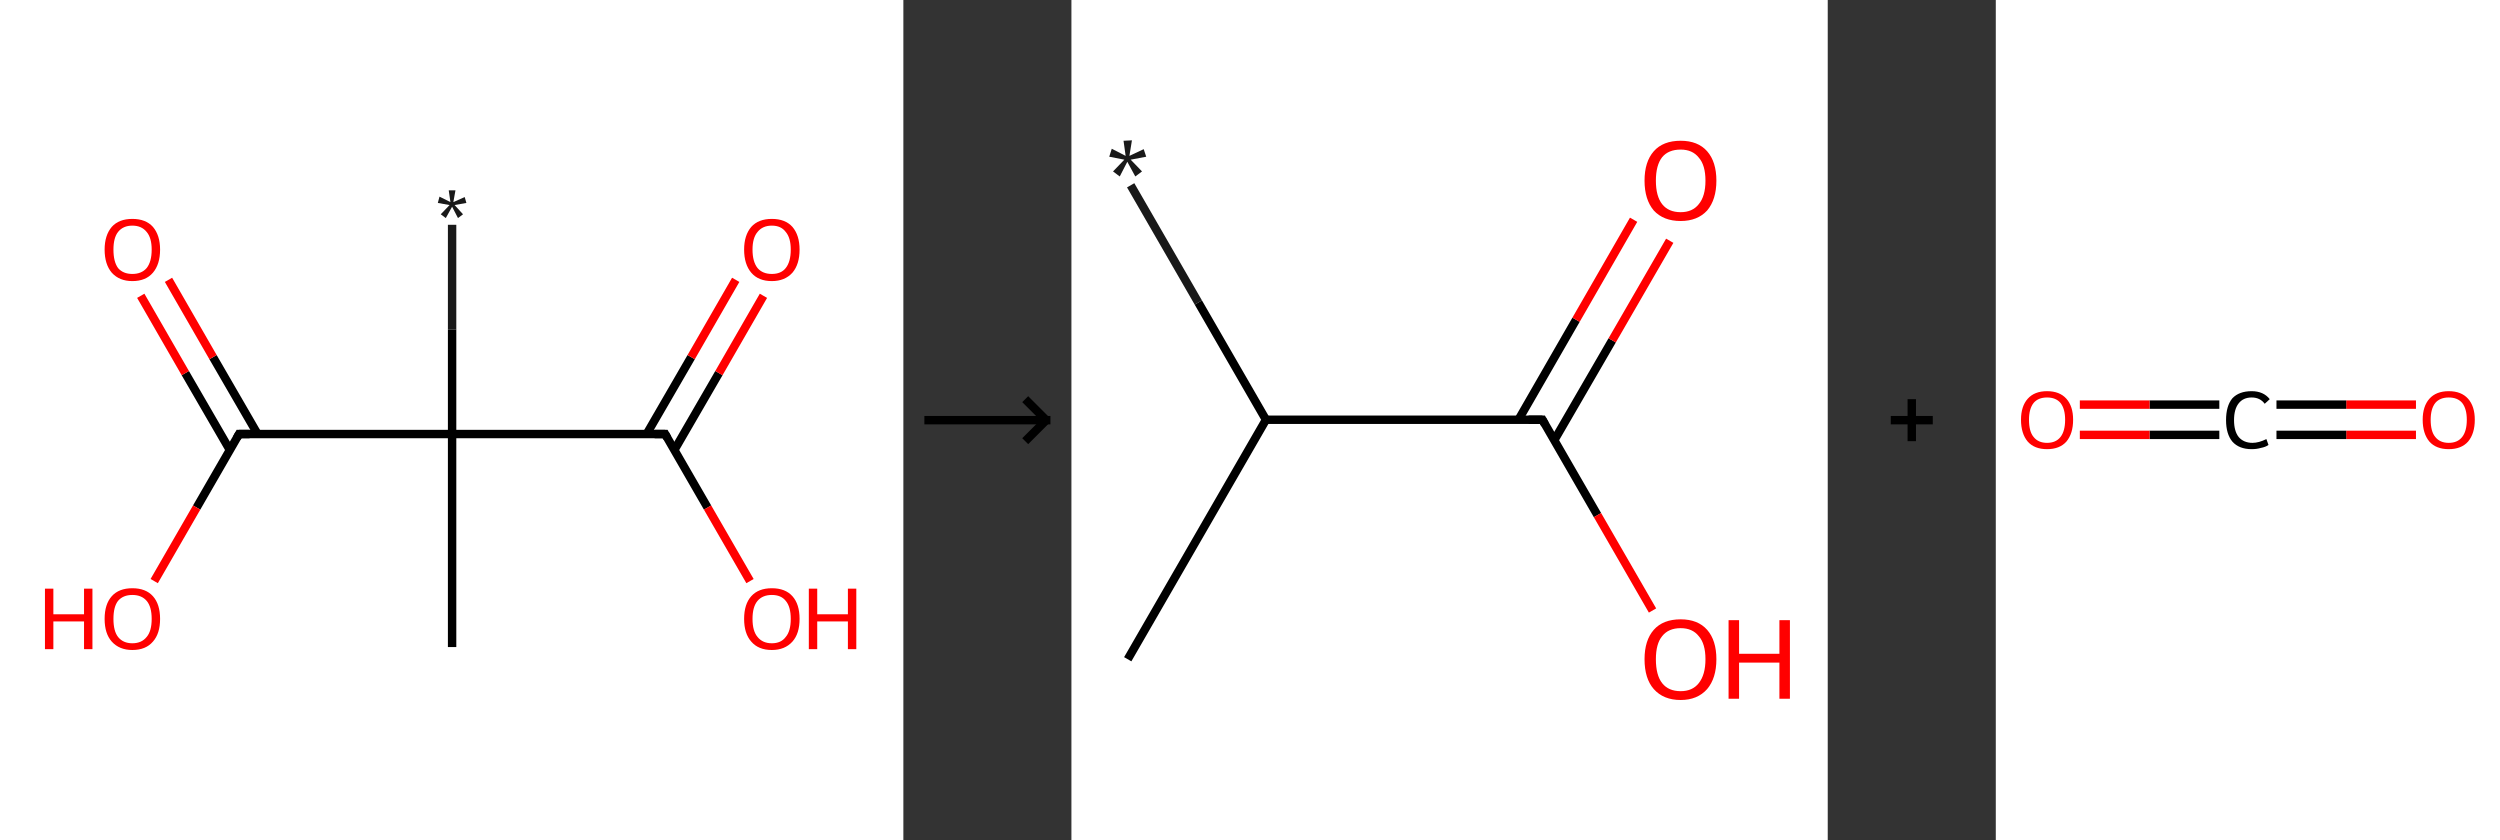 <?xml version='1.0' encoding='ASCII' standalone='yes'?>
<svg xmlns="http://www.w3.org/2000/svg" xmlns:xlink="http://www.w3.org/1999/xlink" version="1.1" width="595.0px" viewBox="0 0 595.0 200.0" height="200.0px">
  <rect x="0" y="0" width="595.0" height="200.0" fill="#333333" stroke="none"/>
  <g>
    <g transform="translate(0, 0) scale(1 1) "><!-- END OF HEADER -->
<rect style="opacity:1.0;fill:#FFFFFF;stroke:none" width="215.0" height="200.0" x="0.0" y="0.0"> </rect>
<path class="bond-0 atom-0 atom-1" d="M 107.6,53.5 L 107.6,78.4" style="fill:none;fill-rule:evenodd;stroke:#191919;stroke-width:2.0px;stroke-linecap:butt;stroke-linejoin:miter;stroke-opacity:1"/>
<path class="bond-0 atom-0 atom-1" d="M 107.6,78.4 L 107.6,103.3" style="fill:none;fill-rule:evenodd;stroke:#000000;stroke-width:2.0px;stroke-linecap:butt;stroke-linejoin:miter;stroke-opacity:1"/>
<path class="bond-1 atom-1 atom-2" d="M 107.6,103.3 L 107.6,154.0" style="fill:none;fill-rule:evenodd;stroke:#000000;stroke-width:2.0px;stroke-linecap:butt;stroke-linejoin:miter;stroke-opacity:1"/>
<path class="bond-2 atom-1 atom-3" d="M 107.6,103.3 L 56.9,103.3" style="fill:none;fill-rule:evenodd;stroke:#000000;stroke-width:2.0px;stroke-linecap:butt;stroke-linejoin:miter;stroke-opacity:1"/>
<path class="bond-3 atom-3 atom-4" d="M 61.3,103.3 L 50.7,85.0" style="fill:none;fill-rule:evenodd;stroke:#000000;stroke-width:2.0px;stroke-linecap:butt;stroke-linejoin:miter;stroke-opacity:1"/>
<path class="bond-3 atom-3 atom-4" d="M 50.7,85.0 L 40.1,66.6" style="fill:none;fill-rule:evenodd;stroke:#FF0000;stroke-width:2.0px;stroke-linecap:butt;stroke-linejoin:miter;stroke-opacity:1"/>
<path class="bond-3 atom-3 atom-4" d="M 54.7,107.1 L 44.1,88.8" style="fill:none;fill-rule:evenodd;stroke:#000000;stroke-width:2.0px;stroke-linecap:butt;stroke-linejoin:miter;stroke-opacity:1"/>
<path class="bond-3 atom-3 atom-4" d="M 44.1,88.8 L 33.5,70.4" style="fill:none;fill-rule:evenodd;stroke:#FF0000;stroke-width:2.0px;stroke-linecap:butt;stroke-linejoin:miter;stroke-opacity:1"/>
<path class="bond-4 atom-3 atom-5" d="M 56.9,103.3 L 46.8,120.8" style="fill:none;fill-rule:evenodd;stroke:#000000;stroke-width:2.0px;stroke-linecap:butt;stroke-linejoin:miter;stroke-opacity:1"/>
<path class="bond-4 atom-3 atom-5" d="M 46.8,120.8 L 36.7,138.3" style="fill:none;fill-rule:evenodd;stroke:#FF0000;stroke-width:2.0px;stroke-linecap:butt;stroke-linejoin:miter;stroke-opacity:1"/>
<path class="bond-5 atom-1 atom-6" d="M 107.6,103.3 L 158.3,103.3" style="fill:none;fill-rule:evenodd;stroke:#000000;stroke-width:2.0px;stroke-linecap:butt;stroke-linejoin:miter;stroke-opacity:1"/>
<path class="bond-6 atom-6 atom-7" d="M 160.5,107.1 L 171.1,88.8" style="fill:none;fill-rule:evenodd;stroke:#000000;stroke-width:2.0px;stroke-linecap:butt;stroke-linejoin:miter;stroke-opacity:1"/>
<path class="bond-6 atom-6 atom-7" d="M 171.1,88.8 L 181.7,70.4" style="fill:none;fill-rule:evenodd;stroke:#FF0000;stroke-width:2.0px;stroke-linecap:butt;stroke-linejoin:miter;stroke-opacity:1"/>
<path class="bond-6 atom-6 atom-7" d="M 153.9,103.3 L 164.5,85.0" style="fill:none;fill-rule:evenodd;stroke:#000000;stroke-width:2.0px;stroke-linecap:butt;stroke-linejoin:miter;stroke-opacity:1"/>
<path class="bond-6 atom-6 atom-7" d="M 164.5,85.0 L 175.1,66.6" style="fill:none;fill-rule:evenodd;stroke:#FF0000;stroke-width:2.0px;stroke-linecap:butt;stroke-linejoin:miter;stroke-opacity:1"/>
<path class="bond-7 atom-6 atom-8" d="M 158.3,103.3 L 168.4,120.8" style="fill:none;fill-rule:evenodd;stroke:#000000;stroke-width:2.0px;stroke-linecap:butt;stroke-linejoin:miter;stroke-opacity:1"/>
<path class="bond-7 atom-6 atom-8" d="M 168.4,120.8 L 178.5,138.3" style="fill:none;fill-rule:evenodd;stroke:#FF0000;stroke-width:2.0px;stroke-linecap:butt;stroke-linejoin:miter;stroke-opacity:1"/>
<path d="M 59.4,103.3 L 56.9,103.3 L 56.4,104.2" style="fill:none;stroke:#000000;stroke-width:2.0px;stroke-linecap:butt;stroke-linejoin:miter;stroke-opacity:1;"/>
<path d="M 155.8,103.3 L 158.3,103.3 L 158.8,104.2" style="fill:none;stroke:#000000;stroke-width:2.0px;stroke-linecap:butt;stroke-linejoin:miter;stroke-opacity:1;"/>
<path class="atom-0" d="M 104.9 51.0 L 107.0 48.8 L 104.2 48.3 L 104.6 46.8 L 107.2 48.1 L 106.8 45.3 L 108.4 45.3 L 107.9 48.1 L 110.6 46.9 L 111.0 48.3 L 108.2 48.8 L 110.2 51.0 L 109.0 51.9 L 107.6 49.2 L 106.1 51.9 L 104.9 51.0 " fill="#191919"/>
<path class="atom-4" d="M 24.9 59.4 Q 24.9 56.0, 26.6 54.0 Q 28.3 52.1, 31.5 52.1 Q 34.7 52.1, 36.4 54.0 Q 38.1 56.0, 38.1 59.4 Q 38.1 62.9, 36.4 64.9 Q 34.7 66.9, 31.5 66.9 Q 28.4 66.9, 26.6 64.9 Q 24.9 62.9, 24.9 59.4 M 31.5 65.2 Q 33.7 65.2, 34.9 63.8 Q 36.1 62.3, 36.1 59.4 Q 36.1 56.6, 34.9 55.2 Q 33.7 53.7, 31.5 53.7 Q 29.3 53.7, 28.1 55.2 Q 27.0 56.6, 27.0 59.4 Q 27.0 62.3, 28.1 63.8 Q 29.3 65.2, 31.5 65.2 " fill="#FF0000"/>
<path class="atom-5" d="M 10.7 140.1 L 12.7 140.1 L 12.7 146.2 L 20.0 146.2 L 20.0 140.1 L 22.0 140.1 L 22.0 154.5 L 20.0 154.5 L 20.0 147.9 L 12.7 147.9 L 12.7 154.5 L 10.7 154.5 L 10.7 140.1 " fill="#FF0000"/>
<path class="atom-5" d="M 24.9 147.3 Q 24.9 143.8, 26.6 141.9 Q 28.3 140.0, 31.5 140.0 Q 34.7 140.0, 36.4 141.9 Q 38.1 143.8, 38.1 147.3 Q 38.1 150.8, 36.4 152.7 Q 34.7 154.7, 31.5 154.7 Q 28.4 154.7, 26.6 152.7 Q 24.9 150.8, 24.9 147.3 M 31.5 153.1 Q 33.7 153.1, 34.9 151.6 Q 36.1 150.2, 36.1 147.3 Q 36.1 144.4, 34.9 143.0 Q 33.7 141.6, 31.5 141.6 Q 29.3 141.6, 28.1 143.0 Q 27.0 144.4, 27.0 147.3 Q 27.0 150.2, 28.1 151.6 Q 29.3 153.1, 31.5 153.1 " fill="#FF0000"/>
<path class="atom-7" d="M 177.1 59.4 Q 177.1 56.0, 178.8 54.0 Q 180.5 52.1, 183.7 52.1 Q 186.9 52.1, 188.6 54.0 Q 190.3 56.0, 190.3 59.4 Q 190.3 62.9, 188.6 64.9 Q 186.8 66.9, 183.7 66.9 Q 180.5 66.9, 178.8 64.9 Q 177.1 62.9, 177.1 59.4 M 183.7 65.2 Q 185.9 65.2, 187.0 63.8 Q 188.2 62.3, 188.2 59.4 Q 188.2 56.6, 187.0 55.2 Q 185.9 53.7, 183.7 53.7 Q 181.5 53.7, 180.3 55.2 Q 179.1 56.6, 179.1 59.4 Q 179.1 62.3, 180.3 63.8 Q 181.5 65.2, 183.7 65.2 " fill="#FF0000"/>
<path class="atom-8" d="M 177.1 147.3 Q 177.1 143.8, 178.8 141.9 Q 180.5 140.0, 183.7 140.0 Q 186.9 140.0, 188.6 141.9 Q 190.3 143.8, 190.3 147.3 Q 190.3 150.8, 188.6 152.7 Q 186.8 154.7, 183.7 154.7 Q 180.5 154.7, 178.8 152.7 Q 177.1 150.8, 177.1 147.3 M 183.7 153.1 Q 185.9 153.1, 187.0 151.6 Q 188.2 150.2, 188.2 147.3 Q 188.2 144.4, 187.0 143.0 Q 185.9 141.6, 183.7 141.6 Q 181.5 141.6, 180.3 143.0 Q 179.1 144.4, 179.1 147.3 Q 179.1 150.2, 180.3 151.6 Q 181.5 153.1, 183.7 153.1 " fill="#FF0000"/>
<path class="atom-8" d="M 192.5 140.1 L 194.5 140.1 L 194.5 146.2 L 201.8 146.2 L 201.8 140.1 L 203.8 140.1 L 203.8 154.5 L 201.8 154.5 L 201.8 147.9 L 194.5 147.9 L 194.5 154.5 L 192.5 154.5 L 192.5 140.1 " fill="#FF0000"/>
</g>
    <g transform="translate(215.0, 0) scale(1 1) "><line x1="5" y1="100" x2="35" y2="100" style="stroke:rgb(0,0,0);stroke-width:2"/>
  <line x1="34" y1="100" x2="29" y2="95" style="stroke:rgb(0,0,0);stroke-width:2"/>
  <line x1="34" y1="100" x2="29" y2="105" style="stroke:rgb(0,0,0);stroke-width:2"/>
</g>
    <g transform="translate(255.0, 0) scale(1 1) "><!-- END OF HEADER -->
<rect style="opacity:1.0;fill:#FFFFFF;stroke:none" width="180.0" height="200.0" x="0.0" y="0.0"> </rect>
<path class="bond-0 atom-0 atom-1" d="M 14.1,44.1 L 30.2,72.0" style="fill:none;fill-rule:evenodd;stroke:#191919;stroke-width:2.0px;stroke-linecap:butt;stroke-linejoin:miter;stroke-opacity:1"/>
<path class="bond-0 atom-0 atom-1" d="M 30.2,72.0 L 46.3,99.9" style="fill:none;fill-rule:evenodd;stroke:#000000;stroke-width:2.0px;stroke-linecap:butt;stroke-linejoin:miter;stroke-opacity:1"/>
<path class="bond-1 atom-1 atom-2" d="M 46.3,99.9 L 13.4,156.9" style="fill:none;fill-rule:evenodd;stroke:#000000;stroke-width:2.0px;stroke-linecap:butt;stroke-linejoin:miter;stroke-opacity:1"/>
<path class="bond-2 atom-1 atom-3" d="M 46.3,99.9 L 112.1,99.9" style="fill:none;fill-rule:evenodd;stroke:#000000;stroke-width:2.0px;stroke-linecap:butt;stroke-linejoin:miter;stroke-opacity:1"/>
<path class="bond-3 atom-3 atom-4" d="M 114.9,104.8 L 128.7,81.0" style="fill:none;fill-rule:evenodd;stroke:#000000;stroke-width:2.0px;stroke-linecap:butt;stroke-linejoin:miter;stroke-opacity:1"/>
<path class="bond-3 atom-3 atom-4" d="M 128.7,81.0 L 142.4,57.3" style="fill:none;fill-rule:evenodd;stroke:#FF0000;stroke-width:2.0px;stroke-linecap:butt;stroke-linejoin:miter;stroke-opacity:1"/>
<path class="bond-3 atom-3 atom-4" d="M 106.4,99.9 L 120.1,76.1" style="fill:none;fill-rule:evenodd;stroke:#000000;stroke-width:2.0px;stroke-linecap:butt;stroke-linejoin:miter;stroke-opacity:1"/>
<path class="bond-3 atom-3 atom-4" d="M 120.1,76.1 L 133.8,52.3" style="fill:none;fill-rule:evenodd;stroke:#FF0000;stroke-width:2.0px;stroke-linecap:butt;stroke-linejoin:miter;stroke-opacity:1"/>
<path class="bond-4 atom-3 atom-5" d="M 112.1,99.9 L 125.2,122.6" style="fill:none;fill-rule:evenodd;stroke:#000000;stroke-width:2.0px;stroke-linecap:butt;stroke-linejoin:miter;stroke-opacity:1"/>
<path class="bond-4 atom-3 atom-5" d="M 125.2,122.6 L 138.3,145.3" style="fill:none;fill-rule:evenodd;stroke:#FF0000;stroke-width:2.0px;stroke-linecap:butt;stroke-linejoin:miter;stroke-opacity:1"/>
<path d="M 108.8,99.9 L 112.1,99.9 L 112.7,101.0" style="fill:none;stroke:#000000;stroke-width:2.0px;stroke-linecap:butt;stroke-linejoin:miter;stroke-opacity:1;"/>
<path class="atom-0" d="M 9.9 40.8 L 12.6 38.0 L 9.0 37.3 L 9.6 35.4 L 12.9 37.1 L 12.4 33.5 L 14.4 33.4 L 13.8 37.1 L 17.2 35.5 L 17.8 37.3 L 14.1 38.0 L 16.8 40.8 L 15.2 42.0 L 13.3 38.5 L 11.5 42.0 L 9.9 40.8 " fill="#191919"/>
<path class="atom-4" d="M 136.4 43.0 Q 136.4 38.5, 138.6 36.0 Q 140.8 33.5, 145.0 33.5 Q 149.1 33.5, 151.3 36.0 Q 153.5 38.5, 153.5 43.0 Q 153.5 47.5, 151.3 50.1 Q 149.0 52.6, 145.0 52.6 Q 140.9 52.6, 138.6 50.1 Q 136.4 47.5, 136.4 43.0 M 145.0 50.5 Q 147.8 50.5, 149.3 48.6 Q 150.9 46.7, 150.9 43.0 Q 150.9 39.3, 149.3 37.5 Q 147.8 35.6, 145.0 35.6 Q 142.1 35.6, 140.6 37.4 Q 139.1 39.3, 139.1 43.0 Q 139.1 46.7, 140.6 48.6 Q 142.1 50.5, 145.0 50.5 " fill="#FF0000"/>
<path class="atom-5" d="M 136.4 156.9 Q 136.4 152.4, 138.6 149.9 Q 140.8 147.4, 145.0 147.4 Q 149.1 147.4, 151.3 149.9 Q 153.5 152.4, 153.5 156.9 Q 153.5 161.4, 151.3 164.0 Q 149.0 166.6, 145.0 166.6 Q 140.9 166.6, 138.6 164.0 Q 136.4 161.5, 136.4 156.9 M 145.0 164.5 Q 147.8 164.5, 149.3 162.6 Q 150.9 160.6, 150.9 156.9 Q 150.9 153.2, 149.3 151.4 Q 147.8 149.5, 145.0 149.5 Q 142.1 149.5, 140.6 151.4 Q 139.1 153.2, 139.1 156.9 Q 139.1 160.7, 140.6 162.6 Q 142.1 164.5, 145.0 164.5 " fill="#FF0000"/>
<path class="atom-5" d="M 156.4 147.6 L 158.9 147.6 L 158.9 155.6 L 168.5 155.6 L 168.5 147.6 L 171.0 147.6 L 171.0 166.3 L 168.5 166.3 L 168.5 157.7 L 158.9 157.7 L 158.9 166.3 L 156.4 166.3 L 156.4 147.6 " fill="#FF0000"/>
</g>
    <g transform="translate(435.0, 0) scale(1 1) "><line x1="15" y1="100" x2="25" y2="100" style="stroke:rgb(0,0,0);stroke-width:2"/>
  <line x1="20" y1="95" x2="20" y2="105" style="stroke:rgb(0,0,0);stroke-width:2"/>
</g>
    <g transform="translate(475.0, 0) scale(1 1) "><!-- END OF HEADER -->
<rect style="opacity:1.0;fill:#FFFFFF;stroke:none" width="120.0" height="200.0" x="0.0" y="0.0"> </rect>
<path class="bond-0 atom-0 atom-1" d="M 100.0,103.5 L 83.4,103.5" style="fill:none;fill-rule:evenodd;stroke:#FF0000;stroke-width:2.0px;stroke-linecap:butt;stroke-linejoin:miter;stroke-opacity:1"/>
<path class="bond-0 atom-0 atom-1" d="M 83.4,103.5 L 66.8,103.5" style="fill:none;fill-rule:evenodd;stroke:#000000;stroke-width:2.0px;stroke-linecap:butt;stroke-linejoin:miter;stroke-opacity:1"/>
<path class="bond-0 atom-0 atom-1" d="M 100.0,96.3 L 83.4,96.3" style="fill:none;fill-rule:evenodd;stroke:#FF0000;stroke-width:2.0px;stroke-linecap:butt;stroke-linejoin:miter;stroke-opacity:1"/>
<path class="bond-0 atom-0 atom-1" d="M 83.4,96.3 L 66.8,96.3" style="fill:none;fill-rule:evenodd;stroke:#000000;stroke-width:2.0px;stroke-linecap:butt;stroke-linejoin:miter;stroke-opacity:1"/>
<path class="bond-1 atom-1 atom-2" d="M 53.2,103.5 L 36.6,103.5" style="fill:none;fill-rule:evenodd;stroke:#000000;stroke-width:2.0px;stroke-linecap:butt;stroke-linejoin:miter;stroke-opacity:1"/>
<path class="bond-1 atom-1 atom-2" d="M 36.6,103.5 L 20.0,103.5" style="fill:none;fill-rule:evenodd;stroke:#FF0000;stroke-width:2.0px;stroke-linecap:butt;stroke-linejoin:miter;stroke-opacity:1"/>
<path class="bond-1 atom-1 atom-2" d="M 53.2,96.3 L 36.6,96.3" style="fill:none;fill-rule:evenodd;stroke:#000000;stroke-width:2.0px;stroke-linecap:butt;stroke-linejoin:miter;stroke-opacity:1"/>
<path class="bond-1 atom-1 atom-2" d="M 36.6,96.3 L 20.0,96.3" style="fill:none;fill-rule:evenodd;stroke:#FF0000;stroke-width:2.0px;stroke-linecap:butt;stroke-linejoin:miter;stroke-opacity:1"/>
<path class="atom-0" d="M 101.6 99.9 Q 101.6 96.7, 103.2 94.9 Q 104.8 93.1, 107.8 93.1 Q 110.8 93.1, 112.4 94.9 Q 114.0 96.7, 114.0 99.9 Q 114.0 103.2, 112.4 105.1 Q 110.8 106.9, 107.8 106.9 Q 104.8 106.9, 103.2 105.1 Q 101.6 103.2, 101.6 99.9 M 107.8 105.4 Q 109.9 105.4, 111.0 104.0 Q 112.1 102.6, 112.1 99.9 Q 112.1 97.3, 111.0 95.9 Q 109.9 94.6, 107.8 94.6 Q 105.7 94.6, 104.6 95.9 Q 103.5 97.3, 103.5 99.9 Q 103.5 102.7, 104.6 104.0 Q 105.7 105.4, 107.8 105.4 " fill="#FF0000"/>
<path class="atom-1" d="M 54.8 100.0 Q 54.8 96.6, 56.3 94.8 Q 57.9 93.1, 60.9 93.1 Q 63.7 93.1, 65.2 95.0 L 64.0 96.1 Q 62.9 94.6, 60.9 94.6 Q 58.9 94.6, 57.8 96.0 Q 56.7 97.4, 56.7 100.0 Q 56.7 102.6, 57.8 104.0 Q 59.0 105.4, 61.1 105.4 Q 62.6 105.4, 64.4 104.5 L 64.9 105.9 Q 64.2 106.4, 63.1 106.6 Q 62.1 106.9, 60.9 106.9 Q 57.9 106.9, 56.3 105.1 Q 54.8 103.3, 54.8 100.0 " fill="#000000"/>
<path class="atom-2" d="M 6.0 99.9 Q 6.0 96.7, 7.6 94.9 Q 9.2 93.1, 12.2 93.1 Q 15.2 93.1, 16.8 94.9 Q 18.4 96.7, 18.4 99.9 Q 18.4 103.2, 16.8 105.1 Q 15.2 106.9, 12.2 106.9 Q 9.2 106.9, 7.6 105.1 Q 6.0 103.2, 6.0 99.9 M 12.2 105.4 Q 14.3 105.4, 15.4 104.0 Q 16.5 102.6, 16.5 99.9 Q 16.5 97.3, 15.4 95.9 Q 14.3 94.6, 12.2 94.6 Q 10.1 94.6, 9.0 95.9 Q 7.9 97.3, 7.9 99.9 Q 7.9 102.7, 9.0 104.0 Q 10.1 105.4, 12.2 105.4 " fill="#FF0000"/>
</g>
  </g>
</svg>
